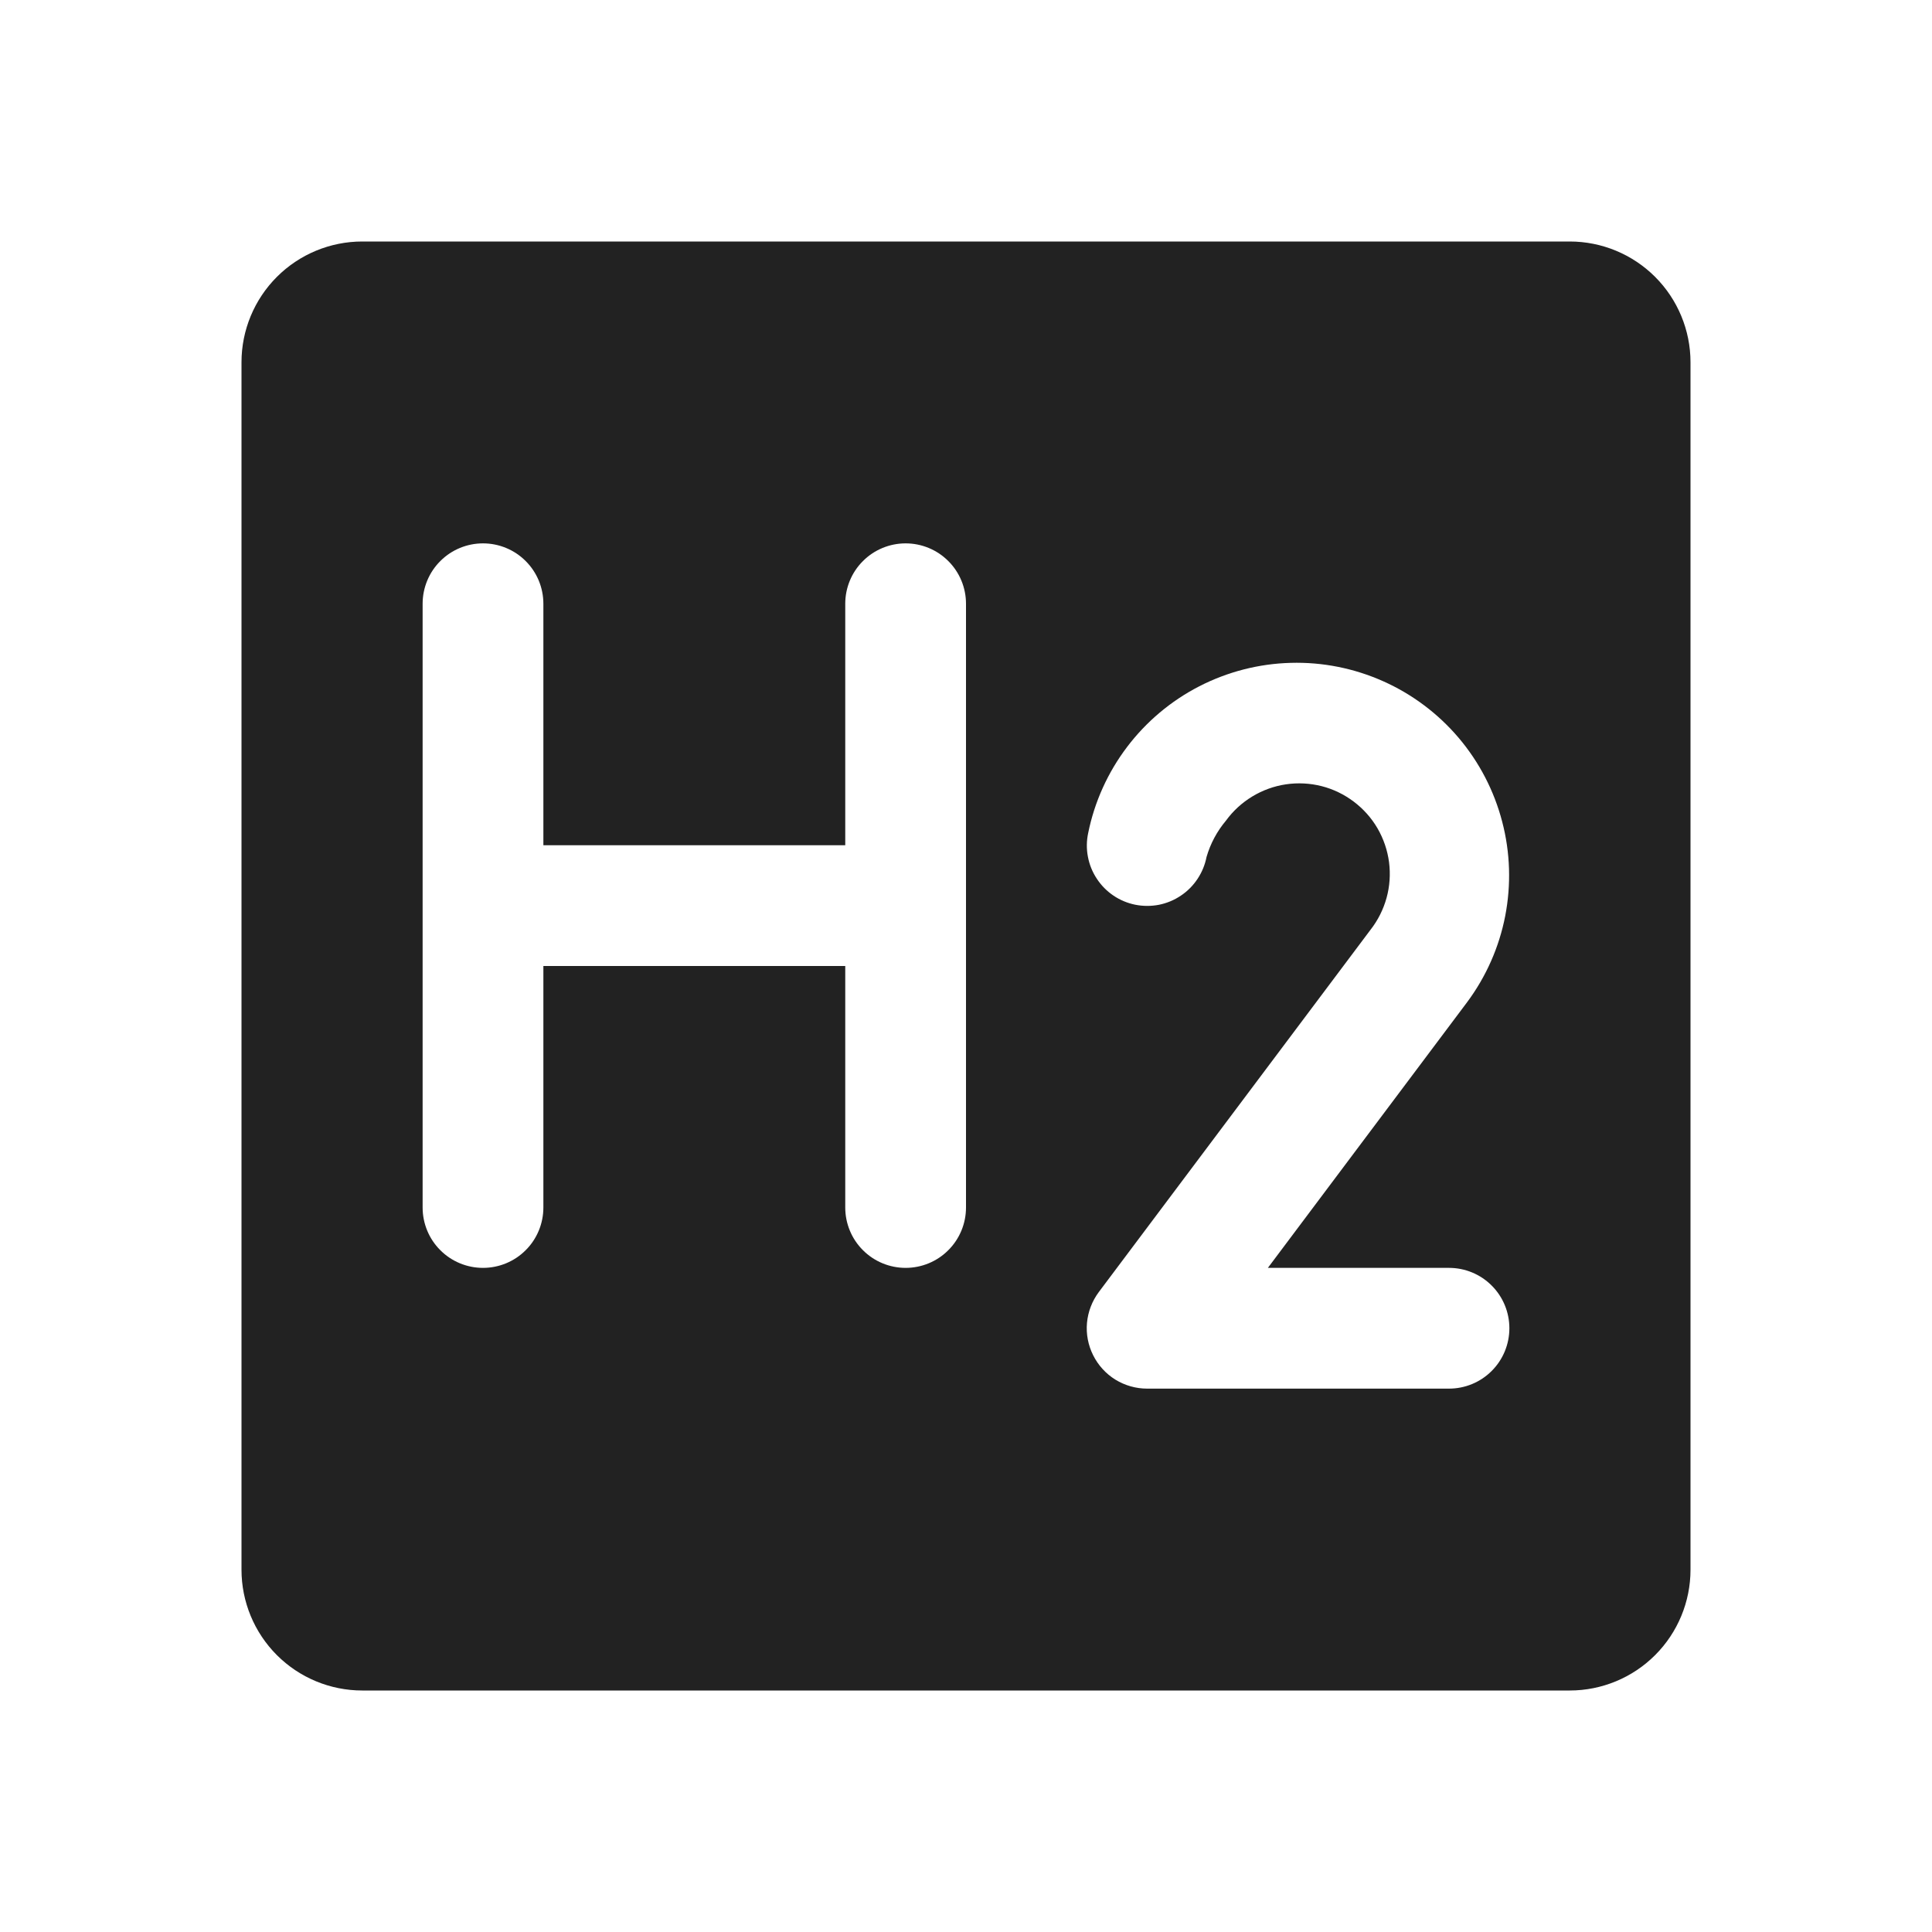 <svg width="32" height="32" viewBox="0 0 32 32" fill="none" xmlns="http://www.w3.org/2000/svg">
<path d="M26 4H6C5.47 4 4.961 4.211 4.586 4.586C4.211 4.961 4 5.47 4 6V26C4 26.53 4.211 27.039 4.586 27.414C4.961 27.789 5.47 28 6 28H26C26.53 28 27.039 27.789 27.414 27.414C27.789 27.039 28 26.53 28 26V6C28 5.47 27.789 4.961 27.414 4.586C27.039 4.211 26.53 4 26 4ZM16 20C16 20.265 15.895 20.52 15.707 20.707C15.52 20.895 15.265 21 15 21C14.735 21 14.48 20.895 14.293 20.707C14.105 20.52 14 20.265 14 20V16H9V20C9 20.265 8.895 20.52 8.707 20.707C8.52 20.895 8.265 21 8 21C7.735 21 7.48 20.895 7.293 20.707C7.105 20.52 7 20.265 7 20V10C7 9.735 7.105 9.48 7.293 9.293C7.48 9.105 7.735 9 8 9C8.265 9 8.52 9.105 8.707 9.293C8.895 9.48 9 9.735 9 10V14H14V10C14 9.735 14.105 9.48 14.293 9.293C14.48 9.105 14.735 9 15 9C15.265 9 15.52 9.105 15.707 9.293C15.895 9.48 16 9.735 16 10V20ZM24 23H19C18.814 23 18.632 22.948 18.474 22.851C18.316 22.753 18.189 22.613 18.106 22.447C18.023 22.281 17.987 22.095 18.004 21.91C18.021 21.725 18.089 21.549 18.2 21.4L22.7 15.4C22.823 15.243 22.913 15.063 22.966 14.871C23.019 14.679 23.032 14.478 23.007 14.281C22.981 14.083 22.916 13.893 22.816 13.72C22.716 13.548 22.582 13.398 22.423 13.278C22.264 13.158 22.083 13.07 21.89 13.021C21.697 12.972 21.496 12.962 21.299 12.991C21.102 13.02 20.912 13.089 20.742 13.192C20.572 13.295 20.423 13.431 20.306 13.592C20.158 13.768 20.048 13.973 19.984 14.194C19.959 14.323 19.908 14.447 19.835 14.557C19.762 14.667 19.668 14.762 19.558 14.835C19.449 14.909 19.325 14.96 19.196 14.986C19.066 15.011 18.933 15.011 18.803 14.985C18.674 14.959 18.55 14.907 18.441 14.833C18.332 14.759 18.238 14.664 18.166 14.553C18.093 14.443 18.043 14.319 18.019 14.189C17.994 14.059 17.996 13.925 18.024 13.796C18.129 13.279 18.349 12.793 18.668 12.372C18.986 11.952 19.395 11.608 19.864 11.367C20.334 11.126 20.851 10.993 21.378 10.979C21.906 10.964 22.43 11.069 22.911 11.284C23.393 11.499 23.82 11.82 24.161 12.222C24.502 12.625 24.748 13.099 24.881 13.61C25.015 14.12 25.031 14.654 24.931 15.172C24.83 15.69 24.614 16.178 24.299 16.601L21 21H24C24.265 21 24.52 21.105 24.707 21.293C24.895 21.48 25 21.735 25 22C25 22.265 24.895 22.52 24.707 22.707C24.52 22.895 24.265 23 24 23Z" fill="#222222"/>
</svg>
